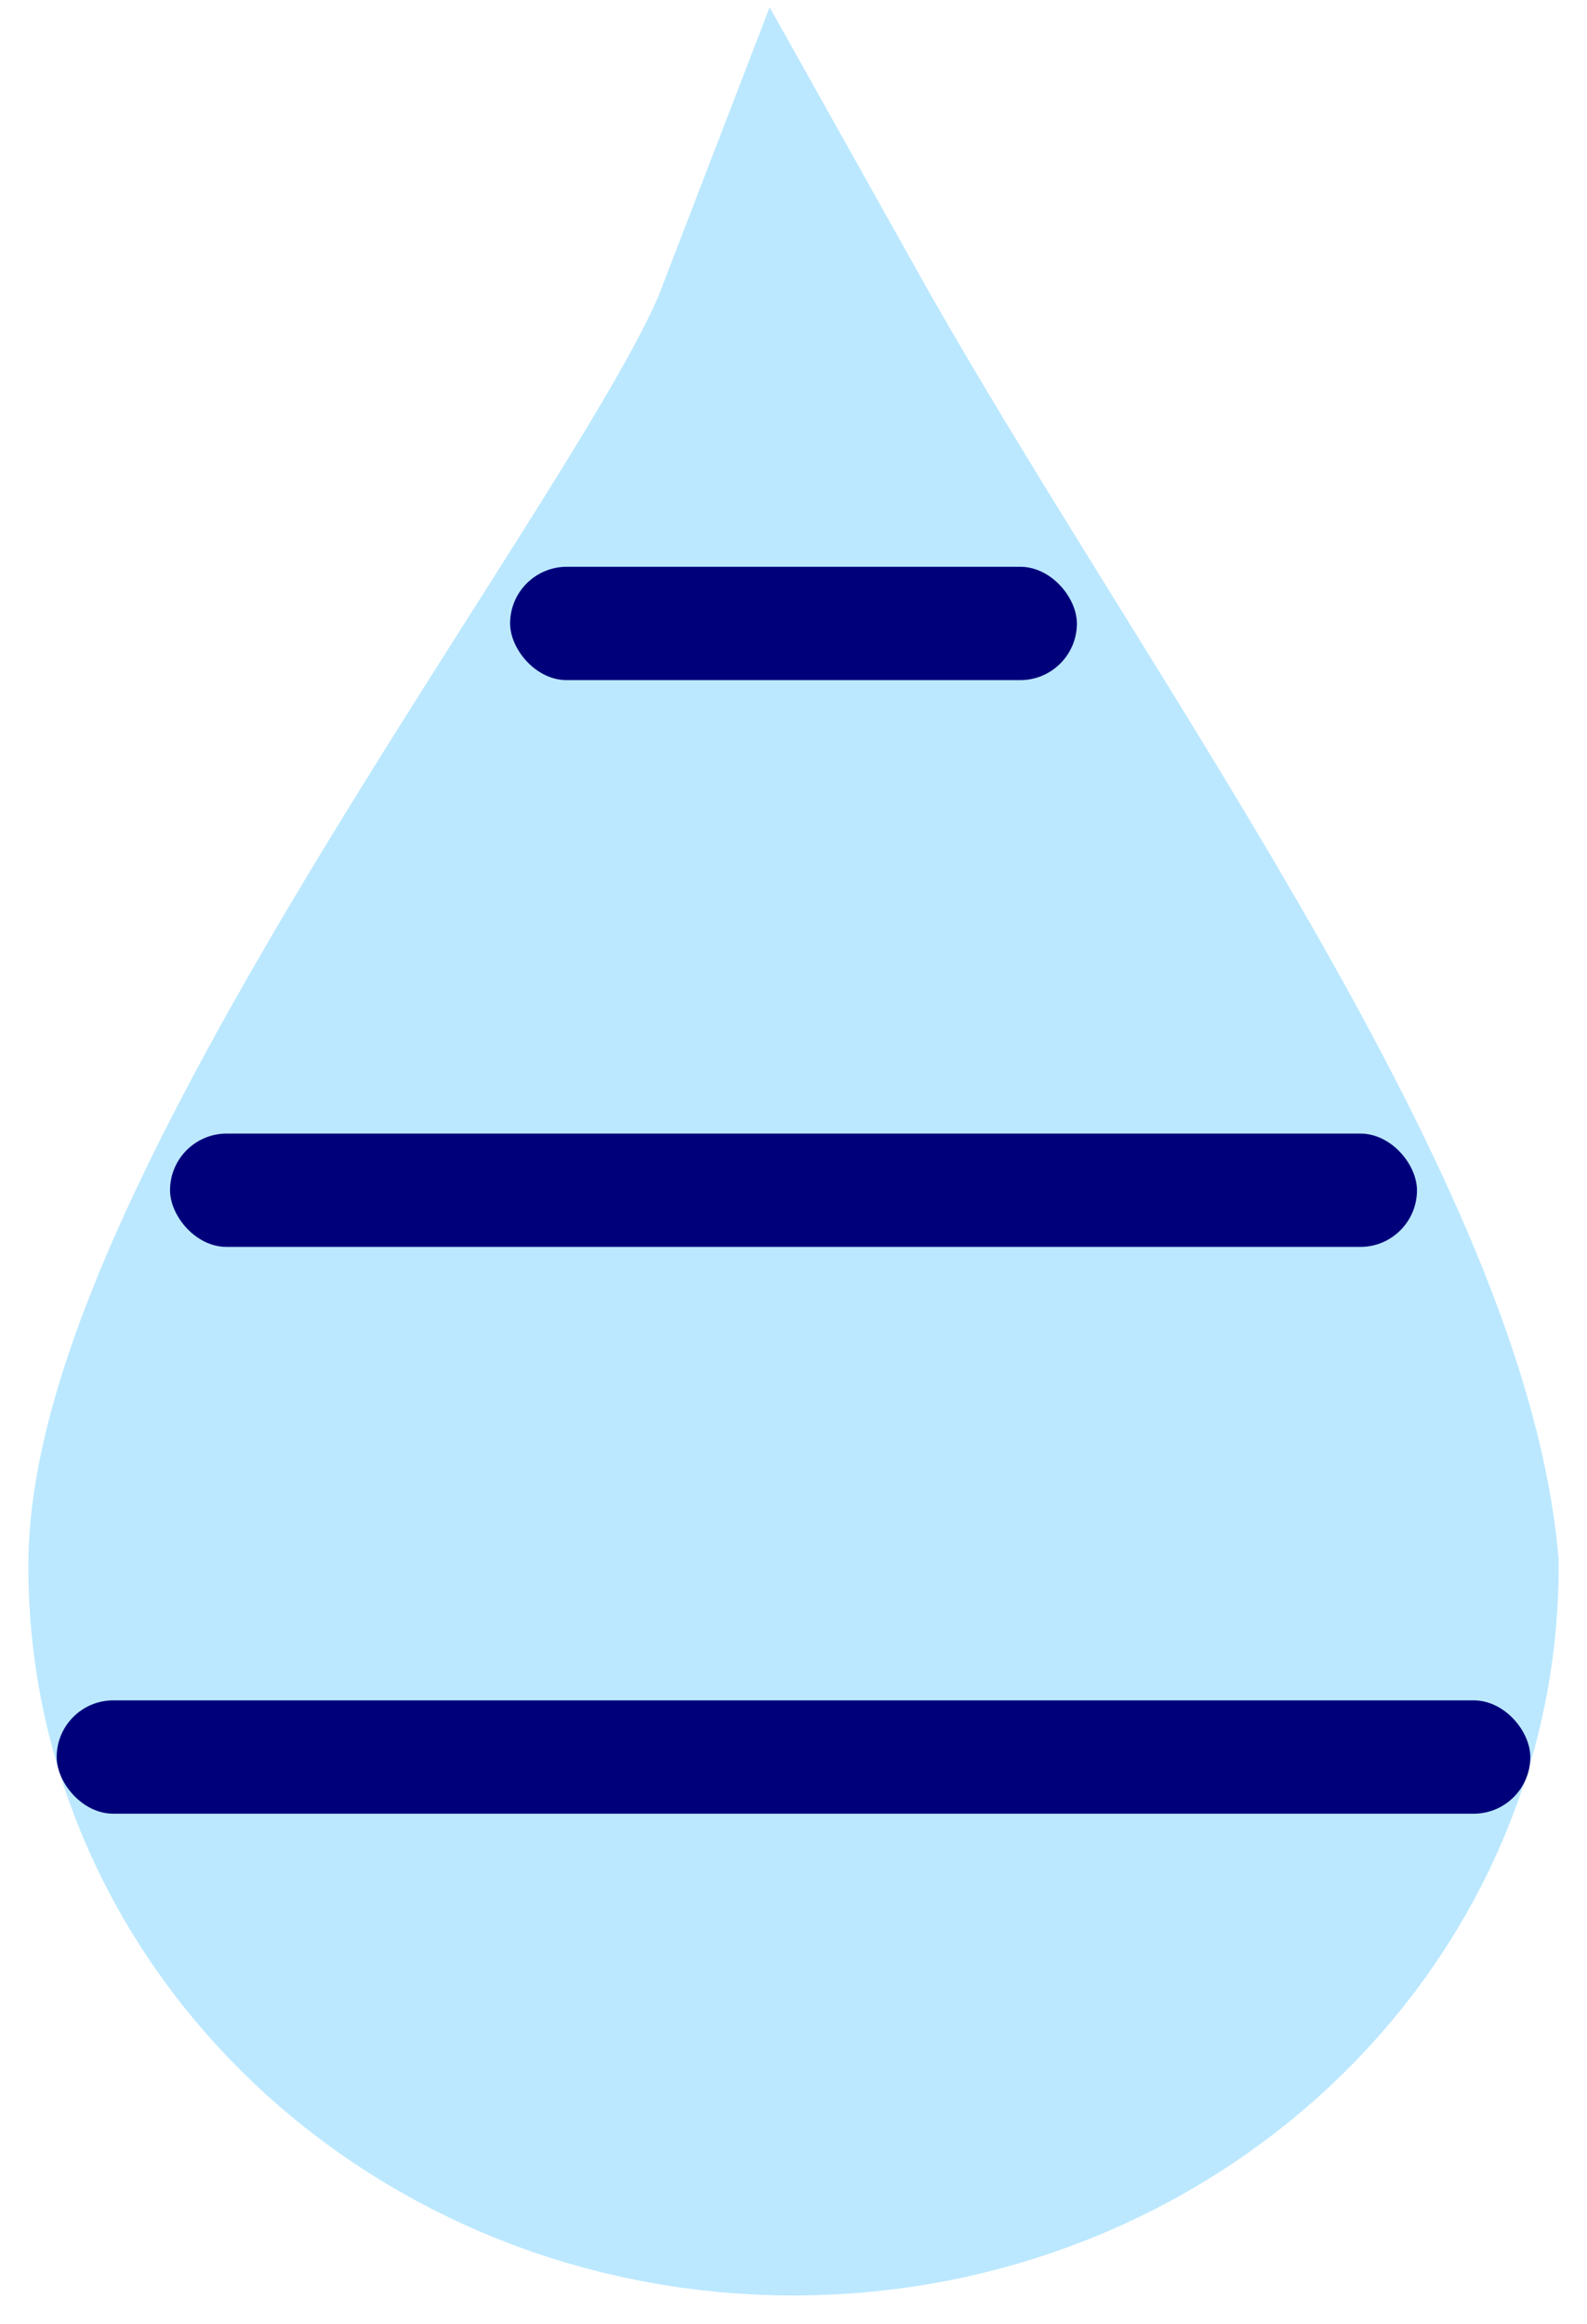 <svg width="28" height="41" viewBox="0 0 28 41" fill="none" xmlns="http://www.w3.org/2000/svg">
<g opacity="0.4" filter="url(#filter0_b_6433_951)">
<path d="M25 27.628C25 33.356 20.075 38 14 38C7.925 38 3 33.356 3 27.628C3 21.9 12.517 9.858 14 6C17.893 12.957 24.444 21.684 25 27.628Z" fill="#54C6FF"/>
<path d="M25 27.628C25 33.356 20.075 38 14 38C7.925 38 3 33.356 3 27.628C3 21.9 12.517 9.858 14 6C17.893 12.957 24.444 21.684 25 27.628Z" stroke="#54C6FF" stroke-width="5"/>
</g>
<rect x="9" y="10" width="10" height="2" rx="1" fill="#00007B"/>
<rect x="3" y="20" width="22" height="2" rx="1" fill="#00007B"/>
<rect x="1" y="30" width="26" height="2" rx="1" fill="#00007B"/>
<defs>
<filter id="filter0_b_6433_951" x="-3.5" y="-3.871" width="35" height="48.371" filterUnits="userSpaceOnUse" color-interpolation-filters="sRGB">
<feFlood flood-opacity="0" result="BackgroundImageFix"/>
<feGaussianBlur in="BackgroundImageFix" stdDeviation="2"/>
<feComposite in2="SourceAlpha" operator="in" result="effect1_backgroundBlur_6433_951"/>
<feBlend mode="normal" in="SourceGraphic" in2="effect1_backgroundBlur_6433_951" result="shape"/>
</filter>
</defs>
</svg>
